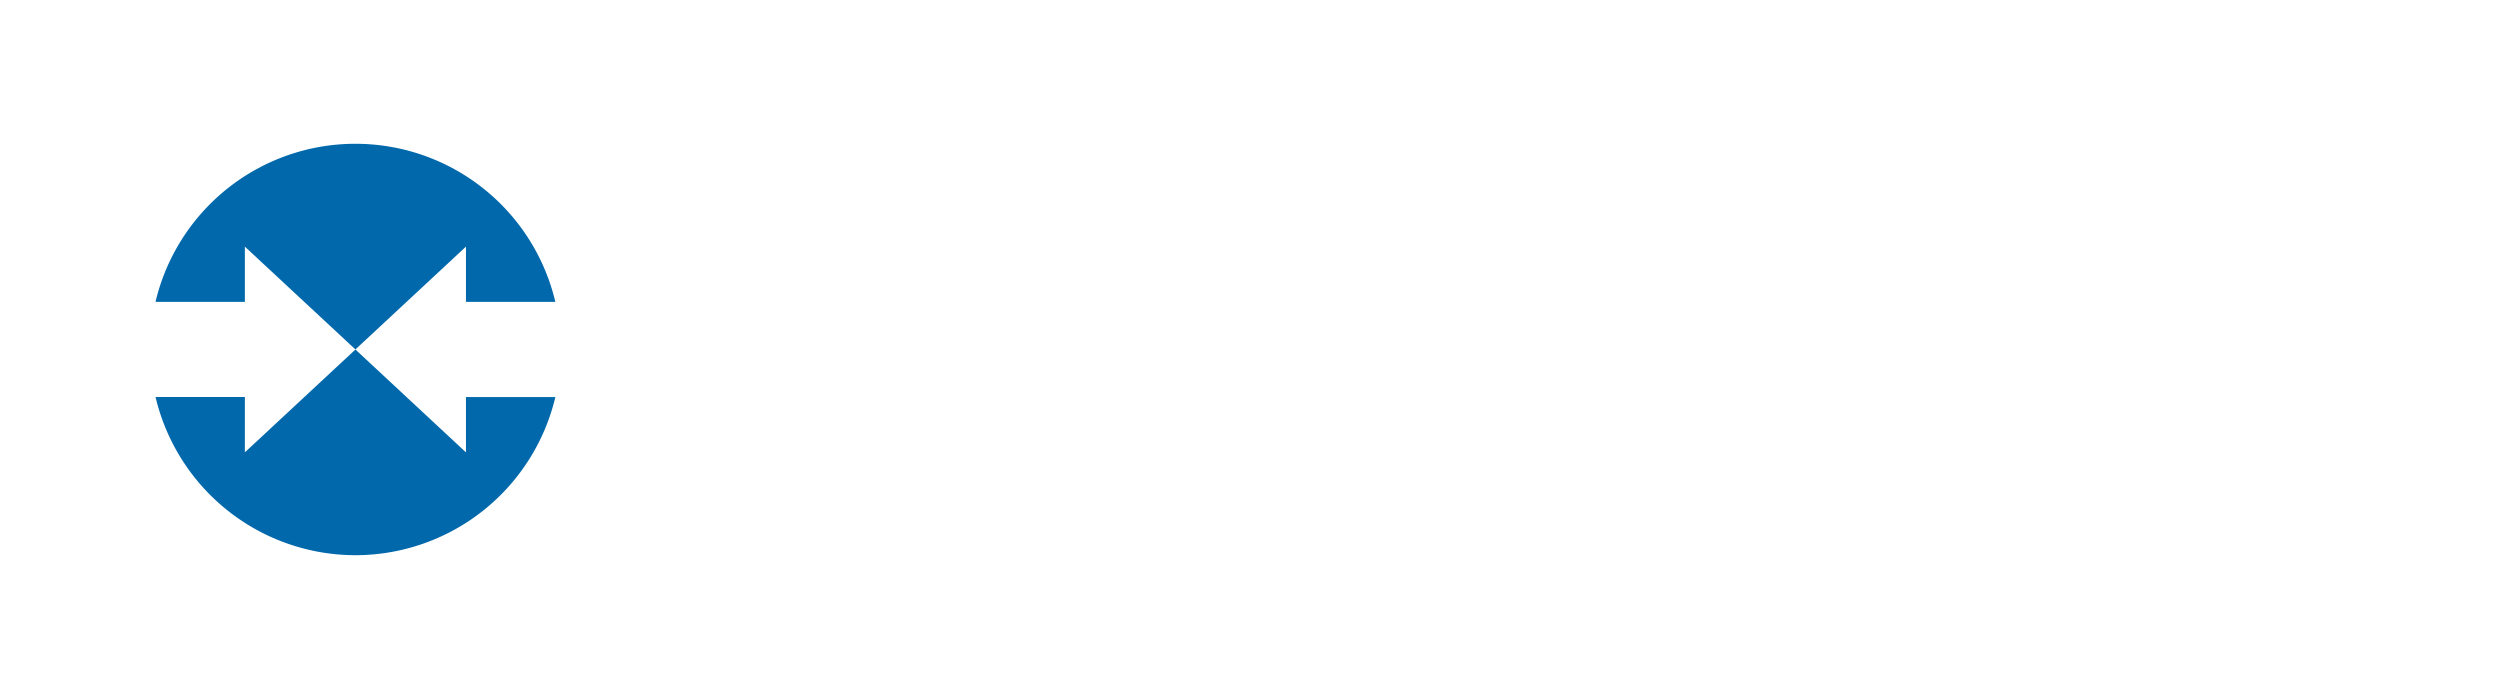 <svg xmlns="http://www.w3.org/2000/svg" xmlns:xlink="http://www.w3.org/1999/xlink" width="149.866" height="41.895" viewBox="0 0 149.866 41.895">
  <defs>
    <filter id="Ellipse_797" x="0" y="0" width="42.62" height="41.895" filterUnits="userSpaceOnUse">
      <feOffset input="SourceAlpha"/>
      <feGaussianBlur stdDeviation="3" result="blur"/>
      <feFlood flood-opacity="0.161"/>
      <feComposite operator="in" in2="blur"/>
      <feComposite in="SourceGraphic"/>
    </filter>
  </defs>
  <g id="Group_3967" data-name="Group 3967" transform="translate(-22 -18.553)">
    <g id="Group_3964" data-name="Group 3964" transform="translate(31 27.172)">
      <g transform="matrix(1, 0, 0, 1, -9, -8.62)" filter="url(#Ellipse_797)">
        <ellipse id="Ellipse_797-2" data-name="Ellipse 797" cx="12.31" cy="11.947" rx="12.31" ry="11.947" transform="translate(9 9)" fill="#fff"/>
      </g>
      <path id="Path_2427" data-name="Path 2427" d="M25.456,28.36l6.627,6.164L38.71,28.36v3.313h5.358a12.316,12.316,0,0,0-23.969,0h5.357Z" transform="translate(-19.777 -22.195)" fill="#0068ab"/>
      <path id="Path_2428" data-name="Path 2428" d="M32.083,83.2a12.325,12.325,0,0,0,11.984-9.478H38.709v3.313l-6.627-6.165-6.627,6.165V73.717H20.1A12.325,12.325,0,0,0,32.083,83.2" transform="translate(-19.776 -58.537)" fill="#0068ab"/>
    </g>
    <path id="Path_2449" data-name="Path 2449" d="M148.122,40.8a3.377,3.377,0,0,0-1.524-.354,1.366,1.366,0,0,0-1.083.376,2.452,2.452,0,0,0-.418,1.722v1.018h2.938v2.254H145.1v9.122h-2.673V45.819h-1.26V43.565h1.26V42.349a4.9,4.9,0,0,1,.772-3,3.632,3.632,0,0,1,3.139-1.238,6.082,6.082,0,0,1,2.585.6Z" transform="translate(-79.172 -6.906)" fill="#fff"/>
    <path id="Path_2450" data-name="Path 2450" d="M148.122,40.8a3.377,3.377,0,0,0-1.524-.354,1.366,1.366,0,0,0-1.083.376,2.452,2.452,0,0,0-.418,1.722v1.018h2.938v2.254H145.1v9.122h-2.673V45.819h-1.26V43.565h1.26V42.349a4.9,4.9,0,0,1,.772-3,3.632,3.632,0,0,1,3.139-1.238,6.082,6.082,0,0,1,2.585.6Z" transform="translate(-79.172 -6.906)" fill="#fff"/>
    <path id="Path_2451" data-name="Path 2451" d="M180.658,60.48A3.345,3.345,0,0,1,183.42,58.6a4.348,4.348,0,0,1,1.369.2l-.6,2.5a2.18,2.18,0,0,0-1.083-.243,2.685,2.685,0,0,0-2.341,1.524v7.666h-2.695V58.867h2.451Z" transform="translate(-106.732 -22.209)" fill="#fff"/>
    <path id="Path_2452" data-name="Path 2452" d="M180.658,60.48A3.345,3.345,0,0,1,183.42,58.6a4.348,4.348,0,0,1,1.369.2l-.6,2.5a2.18,2.18,0,0,0-1.083-.243,2.685,2.685,0,0,0-2.341,1.524v7.666h-2.695V58.867h2.451Z" transform="translate(-106.732 -22.209)" fill="#fff"/>
    <path id="Path_2453" data-name="Path 2453" d="M212.533,65.231a3.2,3.2,0,0,0,3.181,3.093,3.316,3.316,0,0,0,3.139-1.768l1.81,1.214a5.588,5.588,0,0,1-5.1,2.74,5.514,5.514,0,0,1-5.723-5.875,5.784,5.784,0,0,1,5.723-6.032,5.166,5.166,0,0,1,5.367,5.279,9.382,9.382,0,0,1-.11,1.349Zm3.093-4.485a2.973,2.973,0,0,0-2.938,2.562h5.5a2.563,2.563,0,0,0-2.563-2.562" transform="translate(-130.451 -22.209)" fill="#fff"/>
    <path id="Path_2454" data-name="Path 2454" d="M212.533,65.231a3.2,3.2,0,0,0,3.181,3.093,3.316,3.316,0,0,0,3.139-1.768l1.81,1.214a5.588,5.588,0,0,1-5.1,2.74,5.514,5.514,0,0,1-5.723-5.875,5.784,5.784,0,0,1,5.723-6.032,5.166,5.166,0,0,1,5.367,5.279,9.382,9.382,0,0,1-.11,1.349Zm3.093-4.485a2.973,2.973,0,0,0-2.938,2.562h5.5a2.563,2.563,0,0,0-2.563-2.562" transform="translate(-130.451 -22.209)" fill="#fff"/>
    <path id="Path_2455" data-name="Path 2455" d="M265.85,65.231a3.2,3.2,0,0,0,3.181,3.093,3.316,3.316,0,0,0,3.139-1.768l1.81,1.214a5.589,5.589,0,0,1-5.1,2.74,5.513,5.513,0,0,1-5.72-5.875,5.783,5.783,0,0,1,5.72-6.032,5.167,5.167,0,0,1,5.37,5.279,9.38,9.38,0,0,1-.11,1.349Zm3.093-4.485a2.973,2.973,0,0,0-2.938,2.562h5.5a2.563,2.563,0,0,0-2.563-2.562" transform="translate(-170.262 -22.209)" fill="#fff"/>
    <path id="Path_2456" data-name="Path 2456" d="M265.85,65.231a3.2,3.2,0,0,0,3.181,3.093,3.316,3.316,0,0,0,3.139-1.768l1.81,1.214a5.589,5.589,0,0,1-5.1,2.74,5.513,5.513,0,0,1-5.72-5.875,5.783,5.783,0,0,1,5.72-6.032,5.167,5.167,0,0,1,5.37,5.279,9.38,9.38,0,0,1-.11,1.349Zm3.093-4.485a2.973,2.973,0,0,0-2.938,2.562h5.5a2.563,2.563,0,0,0-2.563-2.562" transform="translate(-170.262 -22.209)" fill="#fff"/>
    <path id="Path_2457" data-name="Path 2457" d="M318.574,54.219v4.705c0,.331,0,.6.02.951.09.882.4,1.391,1.238,1.391a2.573,2.573,0,0,0,1.258-.311l.795,2.033a5.371,5.371,0,0,1-2.474.6,3.174,3.174,0,0,1-3.246-2.164,6.289,6.289,0,0,1-.288-2.1v-5.1h-1.414V51.965h1.414l.288-2.607h2.409v2.607h3v2.254Z" transform="translate(-208.574 -15.307)" fill="#fff"/>
    <path id="Path_2458" data-name="Path 2458" d="M318.574,54.219v4.705c0,.331,0,.6.02.951.09.882.4,1.391,1.238,1.391a2.573,2.573,0,0,0,1.258-.311l.795,2.033a5.371,5.371,0,0,1-2.474.6,3.174,3.174,0,0,1-3.246-2.164,6.289,6.289,0,0,1-.288-2.1v-5.1h-1.414V51.965h1.414l.288-2.607h2.409v2.607h3v2.254Z" transform="translate(-208.574 -15.307)" fill="#fff"/>
    <path id="Path_2459" data-name="Path 2459" d="M357.007,60.48a3.345,3.345,0,0,1,2.762-1.878,4.348,4.348,0,0,1,1.369.2l-.6,2.5a2.179,2.179,0,0,0-1.082-.243,2.686,2.686,0,0,0-2.342,1.524v7.666h-2.695V58.867h2.451Z" transform="translate(-238.41 -22.209)" fill="#fff"/>
    <path id="Path_2460" data-name="Path 2460" d="M357.007,60.48a3.345,3.345,0,0,1,2.762-1.878,4.348,4.348,0,0,1,1.369.2l-.6,2.5a2.179,2.179,0,0,0-1.082-.243,2.686,2.686,0,0,0-2.342,1.524v7.666h-2.695V58.867h2.451Z" transform="translate(-238.41 -22.209)" fill="#fff"/>
    <path id="Path_2461" data-name="Path 2461" d="M394.591,70.244l-.133-1.06a3.94,3.94,0,0,1-3.226,1.326c-2.121,0-4.087-1.17-4.087-3.557,0-2.827,2.607-3.71,5.014-3.71a10.316,10.316,0,0,1,2.144.243v-.265a2.157,2.157,0,0,0-2.429-2.474,7.859,7.859,0,0,0-3.512.993l-.729-2.01A11.2,11.2,0,0,1,392.36,58.6c3.223,0,4.617,1.812,4.617,4.773v6.869Zm-.288-5.036a7.783,7.783,0,0,0-1.745-.221c-1.259,0-2.783.4-2.783,1.878,0,1.149.905,1.657,1.943,1.657a3.928,3.928,0,0,0,2.585-1.128Z" transform="translate(-262.844 -22.209)" fill="#fff"/>
    <path id="Path_2462" data-name="Path 2462" d="M394.591,70.244l-.133-1.06a3.94,3.94,0,0,1-3.226,1.326c-2.121,0-4.087-1.17-4.087-3.557,0-2.827,2.607-3.71,5.014-3.71a10.316,10.316,0,0,1,2.144.243v-.265a2.157,2.157,0,0,0-2.429-2.474,7.859,7.859,0,0,0-3.512.993l-.729-2.01A11.2,11.2,0,0,1,392.36,58.6c3.223,0,4.617,1.812,4.617,4.773v6.869Zm-.288-5.036a7.783,7.783,0,0,0-1.745-.221c-1.259,0-2.783.4-2.783,1.878,0,1.149.905,1.657,1.943,1.657a3.928,3.928,0,0,0,2.585-1.128Z" transform="translate(-262.844 -22.209)" fill="#fff"/>
    <path id="Path_2463" data-name="Path 2463" d="M441.681,42.47h2.673v2.5h-2.673Zm0,4.352h2.673V58.2h-2.673Z" transform="translate(-303.564 -10.164)" fill="#fff"/>
    <path id="Path_2464" data-name="Path 2464" d="M441.681,42.47h2.673v2.5h-2.673Zm0,4.352h2.673V58.2h-2.673Z" transform="translate(-303.564 -10.164)" fill="#fff"/>
    <rect id="Rectangle_3062" data-name="Rectangle 3062" width="2.673" height="16.568" transform="translate(144.879 31.467)" fill="#fff"/>
    <rect id="Rectangle_3063" data-name="Rectangle 3063" width="2.673" height="16.568" transform="translate(144.879 31.467)" fill="#fff"/>
    <path id="Path_2465" data-name="Path 2465" d="M494.467,65.231a3.2,3.2,0,0,0,3.18,3.093,3.316,3.316,0,0,0,3.138-1.768l1.81,1.214a5.588,5.588,0,0,1-5.1,2.74,5.513,5.513,0,0,1-5.722-5.875,5.784,5.784,0,0,1,5.722-6.032,5.166,5.166,0,0,1,5.367,5.279,9.419,9.419,0,0,1-.11,1.349Zm3.092-4.485a2.973,2.973,0,0,0-2.937,2.562h5.5a2.563,2.563,0,0,0-2.562-2.562" transform="translate(-340.969 -22.209)" fill="#fff"/>
    <path id="Path_2466" data-name="Path 2466" d="M494.467,65.231a3.2,3.2,0,0,0,3.18,3.093,3.316,3.316,0,0,0,3.138-1.768l1.81,1.214a5.588,5.588,0,0,1-5.1,2.74,5.513,5.513,0,0,1-5.722-5.875,5.784,5.784,0,0,1,5.722-6.032,5.166,5.166,0,0,1,5.367,5.279,9.419,9.419,0,0,1-.11,1.349Zm3.092-4.485a2.973,2.973,0,0,0-2.937,2.562h5.5a2.563,2.563,0,0,0-2.562-2.562" transform="translate(-340.969 -22.209)" fill="#fff"/>
    <path id="Path_2467" data-name="Path 2467" d="M550.985,60.48a3.345,3.345,0,0,1,2.762-1.878,4.346,4.346,0,0,1,1.369.2l-.6,2.5a2.179,2.179,0,0,0-1.083-.243,2.685,2.685,0,0,0-2.341,1.524v7.666H548.4V58.867h2.451Z" transform="translate(-383.25 -22.209)" fill="#fff"/>
    <path id="Path_2468" data-name="Path 2468" d="M550.985,60.48a3.345,3.345,0,0,1,2.762-1.878,4.346,4.346,0,0,1,1.369.2l-.6,2.5a2.179,2.179,0,0,0-1.083-.243,2.685,2.685,0,0,0-2.341,1.524v7.666H548.4V58.867h2.451Z" transform="translate(-383.25 -22.209)" fill="#fff"/>
  </g>
</svg>
